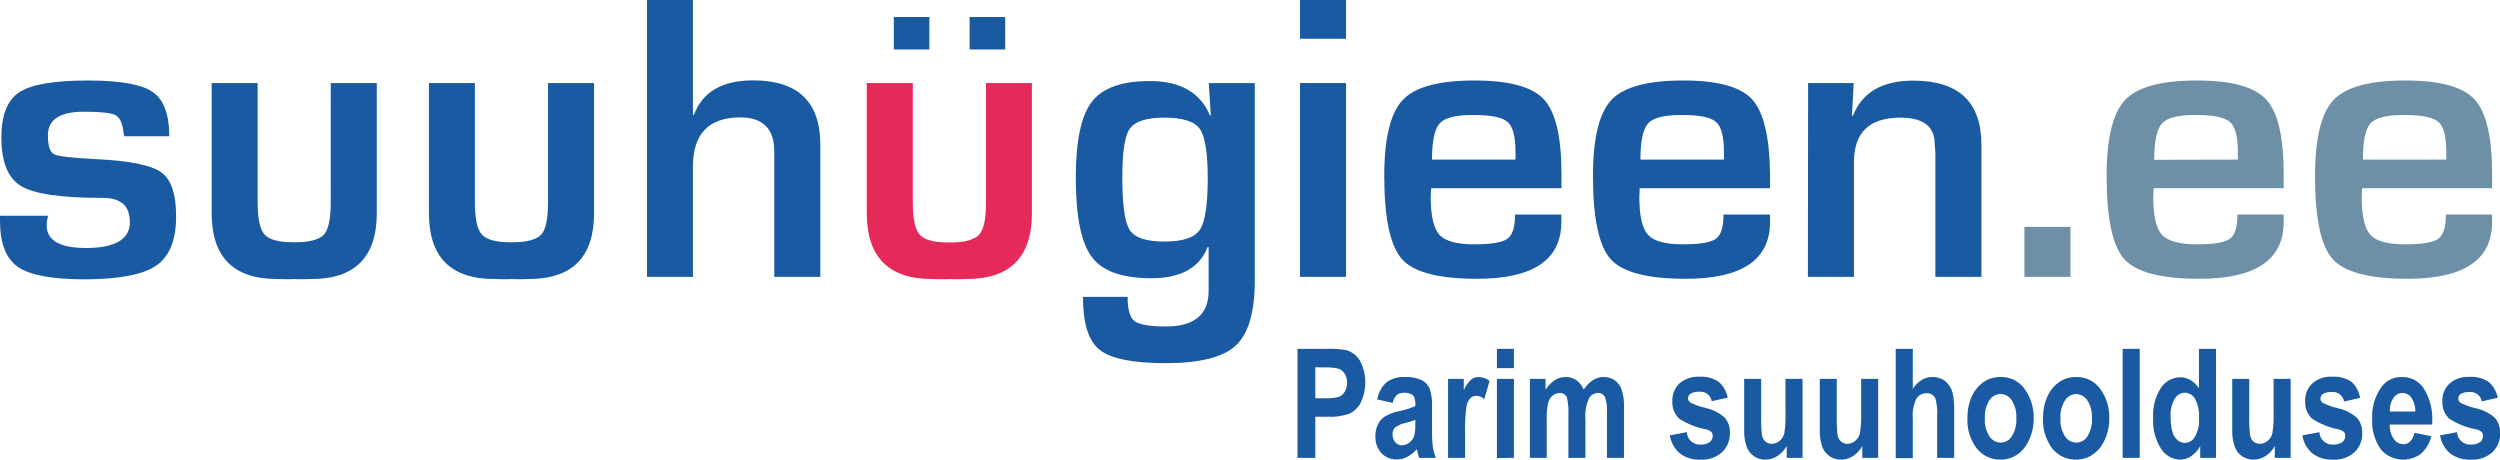 <svg width="223" height="41" viewBox="0 0 223 41" fill="none" xmlns="http://www.w3.org/2000/svg">
<g clip-path="url(#clip0)">
<path d="M15.097 12.156H11.083L11.015 11.829C10.93 10.995 10.691 10.477 10.306 10.273C9.92 10.069 8.978 9.964 7.484 9.964C5.342 9.964 4.272 10.668 4.272 12.063C4.272 13.014 4.461 13.582 4.835 13.768C5.208 13.953 6.487 14.088 8.665 14.2C11.591 14.342 13.5 14.737 14.387 15.373C15.275 16.009 15.709 17.324 15.709 19.299C15.709 21.411 15.122 22.872 13.947 23.683C12.772 24.493 10.658 24.905 7.607 24.917C4.682 24.917 2.674 24.553 1.603 23.812C0.532 23.071 0 21.695 0 19.682V19.244H4.284C4.234 19.434 4.199 19.628 4.18 19.824C4.008 21.355 5.183 22.121 7.692 22.121C10.201 22.121 11.585 21.361 11.585 19.843C11.585 18.324 10.771 17.651 9.137 17.651C5.465 17.651 3.048 17.301 1.885 16.601C0.71 15.904 0.122 14.453 0.122 12.243C0.122 10.267 0.655 8.929 1.72 8.23C2.784 7.53 4.824 7.18 7.839 7.18C10.695 7.18 12.617 7.518 13.604 8.193C14.601 8.872 15.097 10.187 15.097 12.156Z" fill="#195AA3"/>
<path d="M61.809 0V10.255H61.894C62.661 8.197 64.419 7.168 67.169 7.168C71.171 7.168 73.173 9.08 73.173 12.903V24.695H69.066V13.508C69.066 11.483 68.046 10.471 66.007 10.471C63.208 10.487 61.809 11.952 61.809 14.866V24.695H57.714V0H61.809Z" fill="#195AA3"/>
<path d="M111.928 7.409V25.016C111.928 27.835 111.363 29.77 110.233 30.82C109.103 31.869 107.02 32.394 103.985 32.394C101.048 32.394 99.089 31.999 98.086 31.202C97.082 30.406 96.599 28.831 96.599 26.479H100.583C100.583 27.603 100.791 28.331 101.195 28.64C101.598 28.949 102.547 29.122 103.991 29.122C106.537 29.122 107.81 28.06 107.81 25.936V22.047H107.718C106.992 23.895 105.319 24.819 102.7 24.819C100.081 24.819 98.31 24.185 97.388 22.917C96.433 21.649 95.958 19.287 95.962 15.829C95.962 12.57 96.438 10.32 97.388 9.082C98.337 7.847 100.056 7.229 102.559 7.229C105.28 7.229 107.067 8.248 107.92 10.286H108.006L107.822 7.409H111.928ZM103.844 10.495C102.265 10.495 101.25 10.823 100.784 11.465C100.319 12.107 100.111 13.576 100.111 15.867C100.111 18.307 100.336 19.863 100.784 20.534C101.231 21.213 102.265 21.547 103.881 21.547C105.497 21.547 106.537 21.201 107.014 20.509C107.492 19.818 107.73 18.28 107.73 15.904C107.73 13.628 107.492 12.156 107.014 11.489C106.537 10.823 105.48 10.491 103.844 10.495Z" fill="#195AA3"/>
<path d="M120.068 0V3.457H115.961V0H120.068ZM120.068 7.409V24.695H115.961V7.409H120.068Z" fill="#195AA3"/>
<path d="M135.146 19.139H139.271V19.805C139.271 23.18 136.76 24.868 131.738 24.868C128.335 24.868 126.101 24.288 125.055 23.115C124.009 21.942 123.476 19.466 123.476 15.706C123.476 12.343 124.025 10.08 125.122 8.915C126.22 7.75 128.37 7.172 131.572 7.18C134.632 7.18 136.682 7.744 137.723 8.872C138.763 9.999 139.283 12.216 139.283 15.521V16.787H127.656C127.631 17.169 127.619 17.422 127.619 17.546C127.619 19.246 127.88 20.38 128.402 20.948C128.925 21.516 129.961 21.797 131.511 21.793C133.017 21.793 133.996 21.627 134.455 21.299C134.914 20.972 135.146 20.25 135.146 19.139ZM135.183 14.237V13.545C135.183 12.175 134.944 11.28 134.473 10.872C134.002 10.464 132.98 10.255 131.413 10.255C129.847 10.255 128.886 10.502 128.427 10.995C127.968 11.489 127.735 12.57 127.735 14.237H135.183Z" fill="#195AA3"/>
<path d="M153.738 19.139H157.887V19.805C157.887 23.18 155.376 24.868 150.354 24.868C146.951 24.868 144.717 24.288 143.671 23.115C142.625 21.942 142.092 19.466 142.092 15.706C142.092 12.343 142.641 10.08 143.738 8.915C144.836 7.75 146.982 7.172 150.176 7.18C153.236 7.18 155.276 7.744 156.296 8.872C157.316 9.999 157.846 12.216 157.887 15.521V16.787H146.26C146.26 17.169 146.229 17.404 146.229 17.546C146.229 19.246 146.488 20.38 147.006 20.948C147.524 21.516 148.561 21.797 150.115 21.793C151.62 21.793 152.6 21.627 153.059 21.299C153.518 20.972 153.738 20.25 153.738 19.139ZM153.775 14.237V13.545C153.775 12.175 153.536 11.28 153.065 10.872C152.593 10.464 151.571 10.255 150.005 10.255C148.438 10.255 147.477 10.502 147.018 10.995C146.559 11.489 146.327 12.57 146.327 14.237H153.775Z" fill="#195AA3"/>
<path d="M161.283 7.409H165.353L165.194 10.322H165.286C166.102 8.236 167.895 7.192 170.665 7.192C174.716 7.192 176.742 9.098 176.742 12.909V24.695H172.635V13.619L172.544 12.385C172.356 11.125 171.346 10.495 169.514 10.495C166.756 10.495 165.375 11.817 165.371 14.459V24.695H161.265L161.283 7.409Z" fill="#195AA3"/>
<path d="M184.685 20.238V24.695H180.579V20.238H184.685Z" fill="#6D90A6"/>
<path d="M199.58 19.139H203.705V19.805C203.705 23.18 201.196 24.868 196.178 24.868C192.771 24.868 190.541 24.284 189.489 23.115C188.436 21.946 187.91 19.476 187.91 15.706C187.91 12.343 188.461 10.08 189.562 8.915C190.664 7.75 192.808 7.172 195.994 7.18C199.054 7.18 201.104 7.744 202.144 8.872C203.185 9.999 203.705 12.216 203.705 15.521V16.787H192.108C192.084 17.169 192.071 17.422 192.071 17.546C192.071 19.246 192.33 20.38 192.848 20.948C193.369 21.509 194.409 21.793 195.957 21.793C197.506 21.793 198.448 21.627 198.901 21.299C199.354 20.972 199.58 20.25 199.58 19.139ZM199.617 14.237V13.545C199.617 12.175 199.384 11.28 198.907 10.872C198.43 10.464 197.414 10.255 195.847 10.255C194.28 10.255 193.32 10.502 192.861 10.995C192.402 11.489 192.157 12.588 192.157 14.255L199.617 14.237Z" fill="#6D90A6"/>
<path d="M218.172 19.139H222.296V19.805C222.296 23.18 219.787 24.868 214.769 24.868C211.362 24.868 209.133 24.284 208.08 23.115C207.028 21.946 206.501 19.476 206.501 15.706C206.501 12.343 207.052 10.08 208.154 8.915C209.255 7.75 211.399 7.172 214.585 7.18C217.645 7.18 219.695 7.744 220.736 8.872C221.776 9.999 222.296 12.216 222.296 15.521V16.787H210.7C210.675 17.169 210.663 17.422 210.663 17.546C210.663 19.246 210.922 20.38 211.44 20.948C211.958 21.516 212.996 21.797 214.555 21.793C216.06 21.793 217.039 21.627 217.492 21.299C217.945 20.972 218.172 20.25 218.172 19.139ZM218.208 14.237V13.545C218.208 12.175 217.976 11.28 217.505 10.872C217.033 10.464 216.005 10.255 214.445 10.255C212.884 10.255 211.923 10.502 211.458 10.995C210.993 11.489 210.773 12.57 210.773 14.237H218.208Z" fill="#6D90A6"/>
<path d="M115.735 40.84V31.116H118.299C118.926 31.086 119.555 31.131 120.172 31.252C120.661 31.422 121.074 31.764 121.334 32.215C121.621 32.781 121.776 33.406 121.786 34.041C121.797 34.677 121.663 35.306 121.395 35.882C121.178 36.311 120.834 36.66 120.41 36.882C119.757 37.116 119.064 37.215 118.372 37.172H117.326V40.84H115.735ZM117.326 32.758V35.524H118.207C118.619 35.546 119.032 35.505 119.431 35.4C119.649 35.309 119.831 35.149 119.951 34.944C120.097 34.7 120.169 34.419 120.159 34.135C120.164 33.854 120.09 33.578 119.945 33.338C119.827 33.135 119.644 32.978 119.425 32.894C118.996 32.791 118.555 32.751 118.115 32.776L117.326 32.758Z" fill="#195AA3"/>
<path d="M124.229 35.938L122.852 35.629C122.949 35.039 123.24 34.5 123.678 34.098C124.159 33.755 124.743 33.589 125.33 33.629C125.834 33.602 126.337 33.695 126.799 33.9C127.115 34.059 127.369 34.32 127.521 34.641C127.701 35.19 127.774 35.768 127.735 36.345V38.518C127.726 38.974 127.751 39.43 127.809 39.883C127.866 40.21 127.957 40.531 128.078 40.84H126.579L126.383 40.068C126.146 40.348 125.857 40.579 125.532 40.747C125.243 40.904 124.919 40.985 124.59 40.981C124.335 40.989 124.082 40.943 123.846 40.846C123.61 40.749 123.396 40.604 123.219 40.42C122.852 40.005 122.661 39.462 122.687 38.907C122.678 38.547 122.754 38.189 122.907 37.864C123.044 37.576 123.255 37.33 123.519 37.154C123.91 36.926 124.336 36.765 124.78 36.678C125.284 36.58 125.777 36.427 126.248 36.221C126.265 35.961 126.236 35.7 126.163 35.45C126.1 35.318 125.994 35.214 125.863 35.153C125.671 35.066 125.461 35.026 125.251 35.036C125.022 35.024 124.796 35.089 124.608 35.221C124.411 35.414 124.278 35.665 124.229 35.938ZM126.254 37.456C125.959 37.568 125.656 37.661 125.349 37.734C125.014 37.794 124.699 37.936 124.431 38.148C124.354 38.229 124.294 38.327 124.257 38.433C124.22 38.539 124.207 38.653 124.217 38.765C124.21 39.013 124.295 39.255 124.455 39.444C124.53 39.534 124.623 39.606 124.729 39.654C124.836 39.703 124.951 39.726 125.067 39.722C125.289 39.712 125.502 39.635 125.679 39.5C125.873 39.369 126.026 39.185 126.12 38.969C126.221 38.608 126.262 38.232 126.242 37.858L126.254 37.456Z" fill="#195AA3"/>
<path d="M130.685 40.84H129.167V33.795H130.569V34.795C130.726 34.447 130.946 34.131 131.218 33.863C131.402 33.706 131.637 33.623 131.878 33.629C132.238 33.633 132.587 33.756 132.87 33.98L132.399 35.604C132.204 35.423 131.953 35.317 131.689 35.302C131.585 35.301 131.482 35.321 131.386 35.361C131.291 35.401 131.204 35.461 131.132 35.536C130.934 35.778 130.814 36.075 130.789 36.388C130.699 37.142 130.664 37.901 130.685 38.66V40.84Z" fill="#195AA3"/>
<path d="M133.525 32.838V31.116H135.042V32.838H133.525ZM133.525 40.864V33.795H135.042V40.84L133.525 40.864Z" fill="#195AA3"/>
<path d="M136.468 33.795H137.863V34.758C138.073 34.42 138.353 34.132 138.683 33.913C138.972 33.725 139.308 33.626 139.65 33.629C139.989 33.62 140.323 33.717 140.605 33.906C140.896 34.121 141.125 34.411 141.266 34.746C141.481 34.414 141.76 34.128 142.086 33.906C142.363 33.726 142.686 33.629 143.016 33.629C143.374 33.618 143.726 33.717 144.026 33.913C144.304 34.114 144.517 34.393 144.638 34.715C144.811 35.236 144.885 35.784 144.858 36.333V40.84H143.341V36.808C143.375 36.331 143.313 35.852 143.157 35.4C143.099 35.29 143.01 35.198 142.901 35.137C142.793 35.076 142.669 35.047 142.545 35.055C142.378 35.054 142.215 35.099 142.071 35.185C141.928 35.271 141.811 35.395 141.731 35.542C141.471 36.142 141.363 36.798 141.419 37.45V40.84H139.901V36.975C139.927 36.477 139.886 35.979 139.779 35.493C139.732 35.355 139.641 35.238 139.52 35.158C139.399 35.079 139.256 35.043 139.112 35.055C138.889 35.057 138.673 35.136 138.5 35.277C138.298 35.448 138.157 35.679 138.096 35.938C137.991 36.422 137.948 36.918 137.967 37.413V40.84H136.468V33.795Z" fill="#195AA3"/>
<path d="M148.946 38.833L150.464 38.549C150.471 38.703 150.508 38.854 150.574 38.994C150.639 39.133 150.732 39.258 150.846 39.361C150.96 39.464 151.093 39.543 151.238 39.593C151.382 39.643 151.535 39.664 151.688 39.654C151.975 39.676 152.261 39.602 152.502 39.444C152.586 39.381 152.655 39.298 152.702 39.202C152.749 39.107 152.772 39.001 152.771 38.895C152.78 38.763 152.738 38.633 152.655 38.531C152.512 38.411 152.341 38.331 152.159 38.296C151.315 38.135 150.509 37.812 149.785 37.345C149.577 37.147 149.415 36.906 149.309 36.638C149.203 36.371 149.157 36.083 149.173 35.795C149.16 35.505 149.207 35.214 149.313 34.943C149.418 34.672 149.579 34.426 149.785 34.221C150.279 33.786 150.923 33.565 151.578 33.604C152.18 33.564 152.78 33.717 153.291 34.042C153.718 34.409 154.008 34.912 154.111 35.468L152.685 35.789C152.646 35.537 152.513 35.309 152.313 35.151C152.112 34.994 151.861 34.92 151.608 34.944C151.333 34.923 151.058 34.978 150.813 35.104C150.74 35.148 150.68 35.211 150.638 35.286C150.596 35.36 150.574 35.444 150.574 35.53C150.574 35.608 150.595 35.684 150.634 35.751C150.672 35.818 150.728 35.874 150.794 35.913C151.223 36.126 151.675 36.288 152.141 36.394C152.782 36.524 153.376 36.827 153.86 37.271C154.173 37.651 154.333 38.136 154.307 38.629C154.317 38.948 154.26 39.266 154.138 39.561C154.017 39.856 153.834 40.121 153.603 40.339C153.076 40.805 152.387 41.042 151.688 41C151.031 41.034 150.383 40.84 149.852 40.45C149.368 40.038 149.047 39.464 148.946 38.833Z" fill="#195AA3"/>
<path d="M159.374 40.84V39.784C159.176 40.148 158.889 40.456 158.542 40.679C158.225 40.887 157.855 40.999 157.477 41C157.118 41.006 156.766 40.903 156.467 40.704C156.162 40.497 155.928 40.199 155.8 39.852C155.63 39.337 155.556 38.795 155.58 38.253V33.795H157.097V37.043C157.082 37.63 157.105 38.218 157.165 38.802C157.196 39.026 157.304 39.231 157.471 39.383C157.629 39.518 157.832 39.591 158.04 39.586C158.298 39.585 158.548 39.491 158.744 39.321C158.958 39.145 159.106 38.901 159.166 38.629C159.254 38.016 159.287 37.396 159.264 36.777V33.795H160.788V40.84H159.374Z" fill="#195AA3"/>
<path d="M166.118 40.84V39.784C165.921 40.147 165.637 40.455 165.292 40.679C164.973 40.887 164.601 40.999 164.221 41C163.862 41.006 163.51 40.903 163.211 40.704C162.906 40.497 162.672 40.199 162.544 39.852C162.374 39.337 162.299 38.795 162.324 38.253V33.795H163.841V37.043C163.826 37.63 163.849 38.218 163.909 38.802C163.94 39.026 164.048 39.231 164.215 39.383C164.373 39.518 164.576 39.591 164.784 39.586C165.042 39.586 165.292 39.492 165.488 39.321C165.702 39.145 165.85 38.901 165.91 38.629C166.001 38.017 166.036 37.396 166.014 36.777V33.795H167.532V40.84H166.118Z" fill="#195AA3"/>
<path d="M170.622 31.116V34.684C170.826 34.363 171.097 34.091 171.417 33.888C171.704 33.716 172.032 33.626 172.366 33.629C172.778 33.614 173.181 33.743 173.51 33.993C173.833 34.26 174.065 34.623 174.171 35.03C174.286 35.58 174.333 36.142 174.312 36.703V40.84H172.794V37.135C172.835 36.59 172.779 36.043 172.629 35.518C172.556 35.376 172.444 35.259 172.306 35.181C172.168 35.103 172.01 35.068 171.852 35.079C171.673 35.073 171.496 35.113 171.337 35.196C171.178 35.28 171.044 35.403 170.946 35.555C170.678 36.104 170.566 36.717 170.622 37.327V40.864H169.098V31.116H170.622Z" fill="#195AA3"/>
<path d="M175.499 37.215C175.491 36.563 175.629 35.917 175.903 35.326C176.136 34.812 176.504 34.372 176.968 34.054C177.41 33.769 177.925 33.621 178.449 33.629C178.872 33.613 179.292 33.705 179.67 33.896C180.049 34.087 180.374 34.371 180.615 34.721C181.146 35.464 181.423 36.361 181.405 37.277C181.416 37.954 181.276 38.626 180.995 39.24C180.765 39.773 180.392 40.231 179.918 40.562C179.485 40.852 178.975 41.005 178.455 41C178.052 41.007 177.652 40.923 177.285 40.753C176.919 40.583 176.595 40.332 176.338 40.018C175.729 39.218 175.431 38.222 175.499 37.215ZM177.048 37.314C177.01 37.887 177.156 38.456 177.464 38.938C177.575 39.104 177.724 39.24 177.899 39.335C178.074 39.429 178.269 39.48 178.467 39.481C178.663 39.478 178.854 39.426 179.025 39.33C179.196 39.234 179.341 39.098 179.446 38.932C179.752 38.447 179.896 37.875 179.856 37.302C179.892 36.736 179.746 36.173 179.44 35.697C179.334 35.529 179.188 35.39 179.014 35.294C178.841 35.198 178.647 35.148 178.449 35.148C178.251 35.148 178.057 35.198 177.883 35.294C177.71 35.39 177.564 35.529 177.458 35.697C177.155 36.179 177.012 36.745 177.048 37.314Z" fill="#195AA3"/>
<path d="M182.243 37.215C182.235 36.563 182.373 35.917 182.647 35.326C182.88 34.812 183.248 34.372 183.712 34.054C184.154 33.77 184.669 33.622 185.193 33.629C185.616 33.614 186.037 33.706 186.416 33.897C186.796 34.088 187.122 34.371 187.365 34.721C187.894 35.465 188.169 36.362 188.149 37.277C188.16 37.954 188.02 38.626 187.739 39.24C187.507 39.776 187.129 40.234 186.649 40.562C186.216 40.852 185.707 41.005 185.187 41C184.783 41.007 184.384 40.923 184.017 40.753C183.65 40.583 183.327 40.332 183.069 40.018C182.468 39.215 182.175 38.22 182.243 37.215ZM183.791 37.314C183.753 37.887 183.899 38.456 184.208 38.938C184.319 39.104 184.468 39.24 184.643 39.335C184.818 39.429 185.013 39.48 185.211 39.481C185.407 39.478 185.598 39.426 185.769 39.33C185.94 39.234 186.085 39.098 186.19 38.932C186.496 38.447 186.64 37.875 186.6 37.302C186.636 36.736 186.49 36.173 186.184 35.697C186.075 35.531 185.928 35.395 185.755 35.3C185.583 35.204 185.39 35.152 185.193 35.147C184.997 35.153 184.805 35.205 184.634 35.301C184.462 35.397 184.316 35.532 184.208 35.697C183.9 36.177 183.754 36.744 183.791 37.314Z" fill="#195AA3"/>
<path d="M189.342 40.84V31.116H190.86V40.84H189.342Z" fill="#195AA3"/>
<path d="M197.665 40.84H196.257V39.802C196.057 40.163 195.776 40.471 195.437 40.704C195.147 40.893 194.81 40.996 194.464 41C194.125 40.992 193.793 40.9 193.497 40.732C193.202 40.564 192.952 40.325 192.769 40.037C192.249 39.216 192 38.25 192.059 37.277C192.004 36.323 192.253 35.375 192.769 34.573C192.96 34.292 193.215 34.061 193.514 33.901C193.812 33.74 194.144 33.656 194.482 33.653C194.799 33.651 195.11 33.736 195.382 33.9C195.686 34.087 195.947 34.338 196.147 34.635V31.116H197.665V40.84ZM193.626 37.135C193.605 37.618 193.661 38.102 193.791 38.568C193.873 38.842 194.032 39.087 194.25 39.271C194.439 39.424 194.675 39.507 194.917 39.506C195.096 39.498 195.27 39.445 195.422 39.349C195.574 39.254 195.7 39.121 195.786 38.963C196.064 38.461 196.192 37.888 196.153 37.314C196.199 36.709 196.074 36.103 195.792 35.567C195.7 35.406 195.569 35.271 195.41 35.177C195.251 35.083 195.071 35.032 194.886 35.03C194.706 35.034 194.529 35.085 194.373 35.176C194.216 35.268 194.086 35.398 193.993 35.555C193.709 36.039 193.579 36.599 193.62 37.16L193.626 37.135Z" fill="#195AA3"/>
<path d="M202.909 40.84V39.784C202.716 40.15 202.431 40.458 202.083 40.679C201.764 40.887 201.392 40.999 201.012 41C200.654 41.003 200.303 40.9 200.002 40.704C199.697 40.497 199.463 40.199 199.335 39.852C199.165 39.337 199.091 38.795 199.115 38.253V33.795H200.633V37.043C200.615 37.63 200.64 38.218 200.706 38.802C200.735 39.025 200.842 39.231 201.006 39.383C201.166 39.519 201.371 39.592 201.581 39.586C201.838 39.585 202.085 39.491 202.279 39.321C202.493 39.145 202.642 38.901 202.701 38.629C202.793 38.017 202.827 37.396 202.805 36.777V33.795H204.323V40.84H202.909Z" fill="#195AA3"/>
<path d="M205.369 38.833L206.887 38.549C206.894 38.703 206.931 38.854 206.997 38.994C207.063 39.133 207.155 39.258 207.269 39.361C207.383 39.464 207.516 39.543 207.661 39.593C207.805 39.643 207.958 39.664 208.111 39.654C208.398 39.676 208.684 39.602 208.925 39.444C209.01 39.381 209.078 39.298 209.125 39.202C209.172 39.107 209.196 39.001 209.194 38.895C209.203 38.763 209.161 38.633 209.078 38.531C208.935 38.411 208.764 38.331 208.582 38.296C207.746 38.132 206.949 37.809 206.232 37.345C206.025 37.147 205.862 36.906 205.757 36.638C205.651 36.371 205.604 36.083 205.62 35.795C205.607 35.505 205.655 35.214 205.76 34.943C205.866 34.672 206.027 34.426 206.232 34.221C206.727 33.786 207.37 33.565 208.025 33.604C208.628 33.564 209.228 33.717 209.739 34.042C210.158 34.419 210.433 34.932 210.516 35.493L209.09 35.814C209.051 35.561 208.917 35.333 208.717 35.176C208.517 35.019 208.265 34.945 208.013 34.968C207.738 34.947 207.463 35.003 207.217 35.129C207.145 35.173 207.085 35.236 207.043 35.31C207.001 35.385 206.979 35.469 206.979 35.555C206.98 35.632 207 35.707 207.037 35.774C207.075 35.841 207.128 35.897 207.193 35.938C207.624 36.149 208.078 36.311 208.545 36.419C209.187 36.549 209.781 36.852 210.265 37.296C210.578 37.676 210.738 38.161 210.712 38.654C210.72 38.968 210.663 39.281 210.544 39.571C210.425 39.861 210.246 40.123 210.02 40.339C209.493 40.805 208.804 41.042 208.105 41C207.449 41.034 206.8 40.84 206.269 40.45C205.787 40.037 205.468 39.463 205.369 38.833Z" fill="#195AA3"/>
<path d="M215.369 38.605L216.874 38.913C216.731 39.525 216.401 40.075 215.932 40.488C215.406 40.872 214.759 41.05 214.112 40.987C213.465 40.925 212.863 40.626 212.419 40.148C211.83 39.343 211.54 38.356 211.599 37.358C211.549 36.347 211.838 35.349 212.419 34.524C212.627 34.239 212.899 34.01 213.214 33.854C213.528 33.698 213.874 33.621 214.224 33.629C214.598 33.616 214.968 33.695 215.304 33.86C215.64 34.025 215.931 34.269 216.152 34.573C216.743 35.487 217.025 36.571 216.954 37.66V37.87H213.166C213.142 38.331 213.271 38.788 213.533 39.166C213.631 39.307 213.761 39.423 213.912 39.503C214.063 39.584 214.231 39.627 214.402 39.629C214.879 39.611 215.204 39.271 215.369 38.605ZM215.448 36.709C215.462 36.271 215.34 35.84 215.1 35.474C215.011 35.345 214.892 35.238 214.753 35.165C214.615 35.092 214.46 35.053 214.304 35.053C214.148 35.053 213.993 35.092 213.855 35.165C213.716 35.238 213.597 35.345 213.508 35.474C213.261 35.835 213.144 36.272 213.178 36.709H215.448Z" fill="#195AA3"/>
<path d="M217.651 38.833L219.169 38.549C219.176 38.703 219.213 38.854 219.279 38.994C219.345 39.133 219.437 39.258 219.551 39.361C219.665 39.464 219.798 39.543 219.943 39.593C220.087 39.643 220.24 39.664 220.393 39.654C220.682 39.676 220.97 39.602 221.213 39.444C221.298 39.381 221.367 39.298 221.413 39.202C221.46 39.107 221.484 39.001 221.482 38.895C221.489 38.762 221.446 38.632 221.36 38.531C221.22 38.41 221.051 38.329 220.87 38.296C220.017 38.139 219.202 37.816 218.471 37.345C218.265 37.149 218.103 36.91 217.997 36.645C217.891 36.379 217.844 36.094 217.859 35.808C217.845 35.517 217.892 35.226 217.998 34.954C218.103 34.683 218.265 34.437 218.471 34.233C218.966 33.799 219.61 33.577 220.265 33.616C220.865 33.576 221.463 33.73 221.972 34.054C222.404 34.418 222.696 34.922 222.798 35.481L221.372 35.802C221.33 35.554 221.198 35.33 221 35.176C220.803 35.022 220.556 34.948 220.307 34.968C220.033 34.948 219.758 35.003 219.512 35.129C219.441 35.174 219.382 35.237 219.342 35.312C219.301 35.386 219.279 35.47 219.279 35.555C219.278 35.632 219.298 35.708 219.335 35.775C219.373 35.842 219.428 35.898 219.493 35.938C219.922 36.15 220.374 36.311 220.84 36.419C221.482 36.551 222.078 36.853 222.566 37.296C222.879 37.676 223.038 38.161 223.012 38.654C223.021 38.968 222.963 39.281 222.844 39.571C222.725 39.861 222.547 40.123 222.321 40.339C221.791 40.806 221.101 41.043 220.399 41C219.743 41.036 219.094 40.842 218.563 40.45C218.075 40.041 217.751 39.466 217.651 38.833Z" fill="#195AA3"/>
<path d="M82.903 1.519H79.727V4.414H82.903V1.519Z" fill="#195AA3"/>
<path d="M89.665 1.519H86.489V4.414H89.665V1.519Z" fill="#195AA3"/>
<path d="M29.503 7.409V18.027C29.503 19.497 29.301 20.497 28.891 20.929C28.481 21.361 27.649 21.608 26.37 21.608H26.125C24.846 21.608 24.001 21.374 23.591 20.911C23.181 20.448 22.979 19.478 22.979 18.009V7.409H18.879V19.009C18.879 22.927 20.821 24.887 24.705 24.887C25.262 24.887 25.764 24.936 26.247 24.887C26.724 24.936 27.226 24.887 27.783 24.887C31.667 24.887 33.609 22.927 33.609 19.009V7.409H29.503Z" fill="#195AA3"/>
<path d="M48.884 7.409V18.027C48.884 19.497 48.682 20.497 48.272 20.929C47.862 21.361 47.029 21.608 45.751 21.608H45.506C44.227 21.608 43.382 21.374 42.972 20.911C42.562 20.448 42.36 19.478 42.36 18.009V7.409H38.26V19.009C38.26 22.927 40.202 24.887 44.086 24.887C44.643 24.887 45.145 24.936 45.628 24.887C46.105 24.936 46.607 24.887 47.164 24.887C51.052 24.887 52.994 22.927 52.99 19.009V7.409H48.884Z" fill="#195AA3"/>
<path d="M87.952 7.409V18.027C87.952 19.497 87.75 20.497 87.34 20.929C86.93 21.361 86.116 21.627 84.812 21.627H84.567C83.288 21.627 82.444 21.392 82.034 20.929C81.624 20.466 81.422 19.497 81.422 18.027V7.409H77.316V19.009C77.316 22.927 79.258 24.887 83.142 24.887C83.698 24.887 84.2 24.936 84.684 24.887C85.161 24.936 85.663 24.887 86.22 24.887C90.108 24.887 92.05 22.927 92.046 19.009V7.409H87.952Z" fill="#E52A5A"/>
</g>
<defs>
<clipPath id="clip0">
<rect width="223" height="41" fill="white"/>
</clipPath>
</defs>
</svg>
